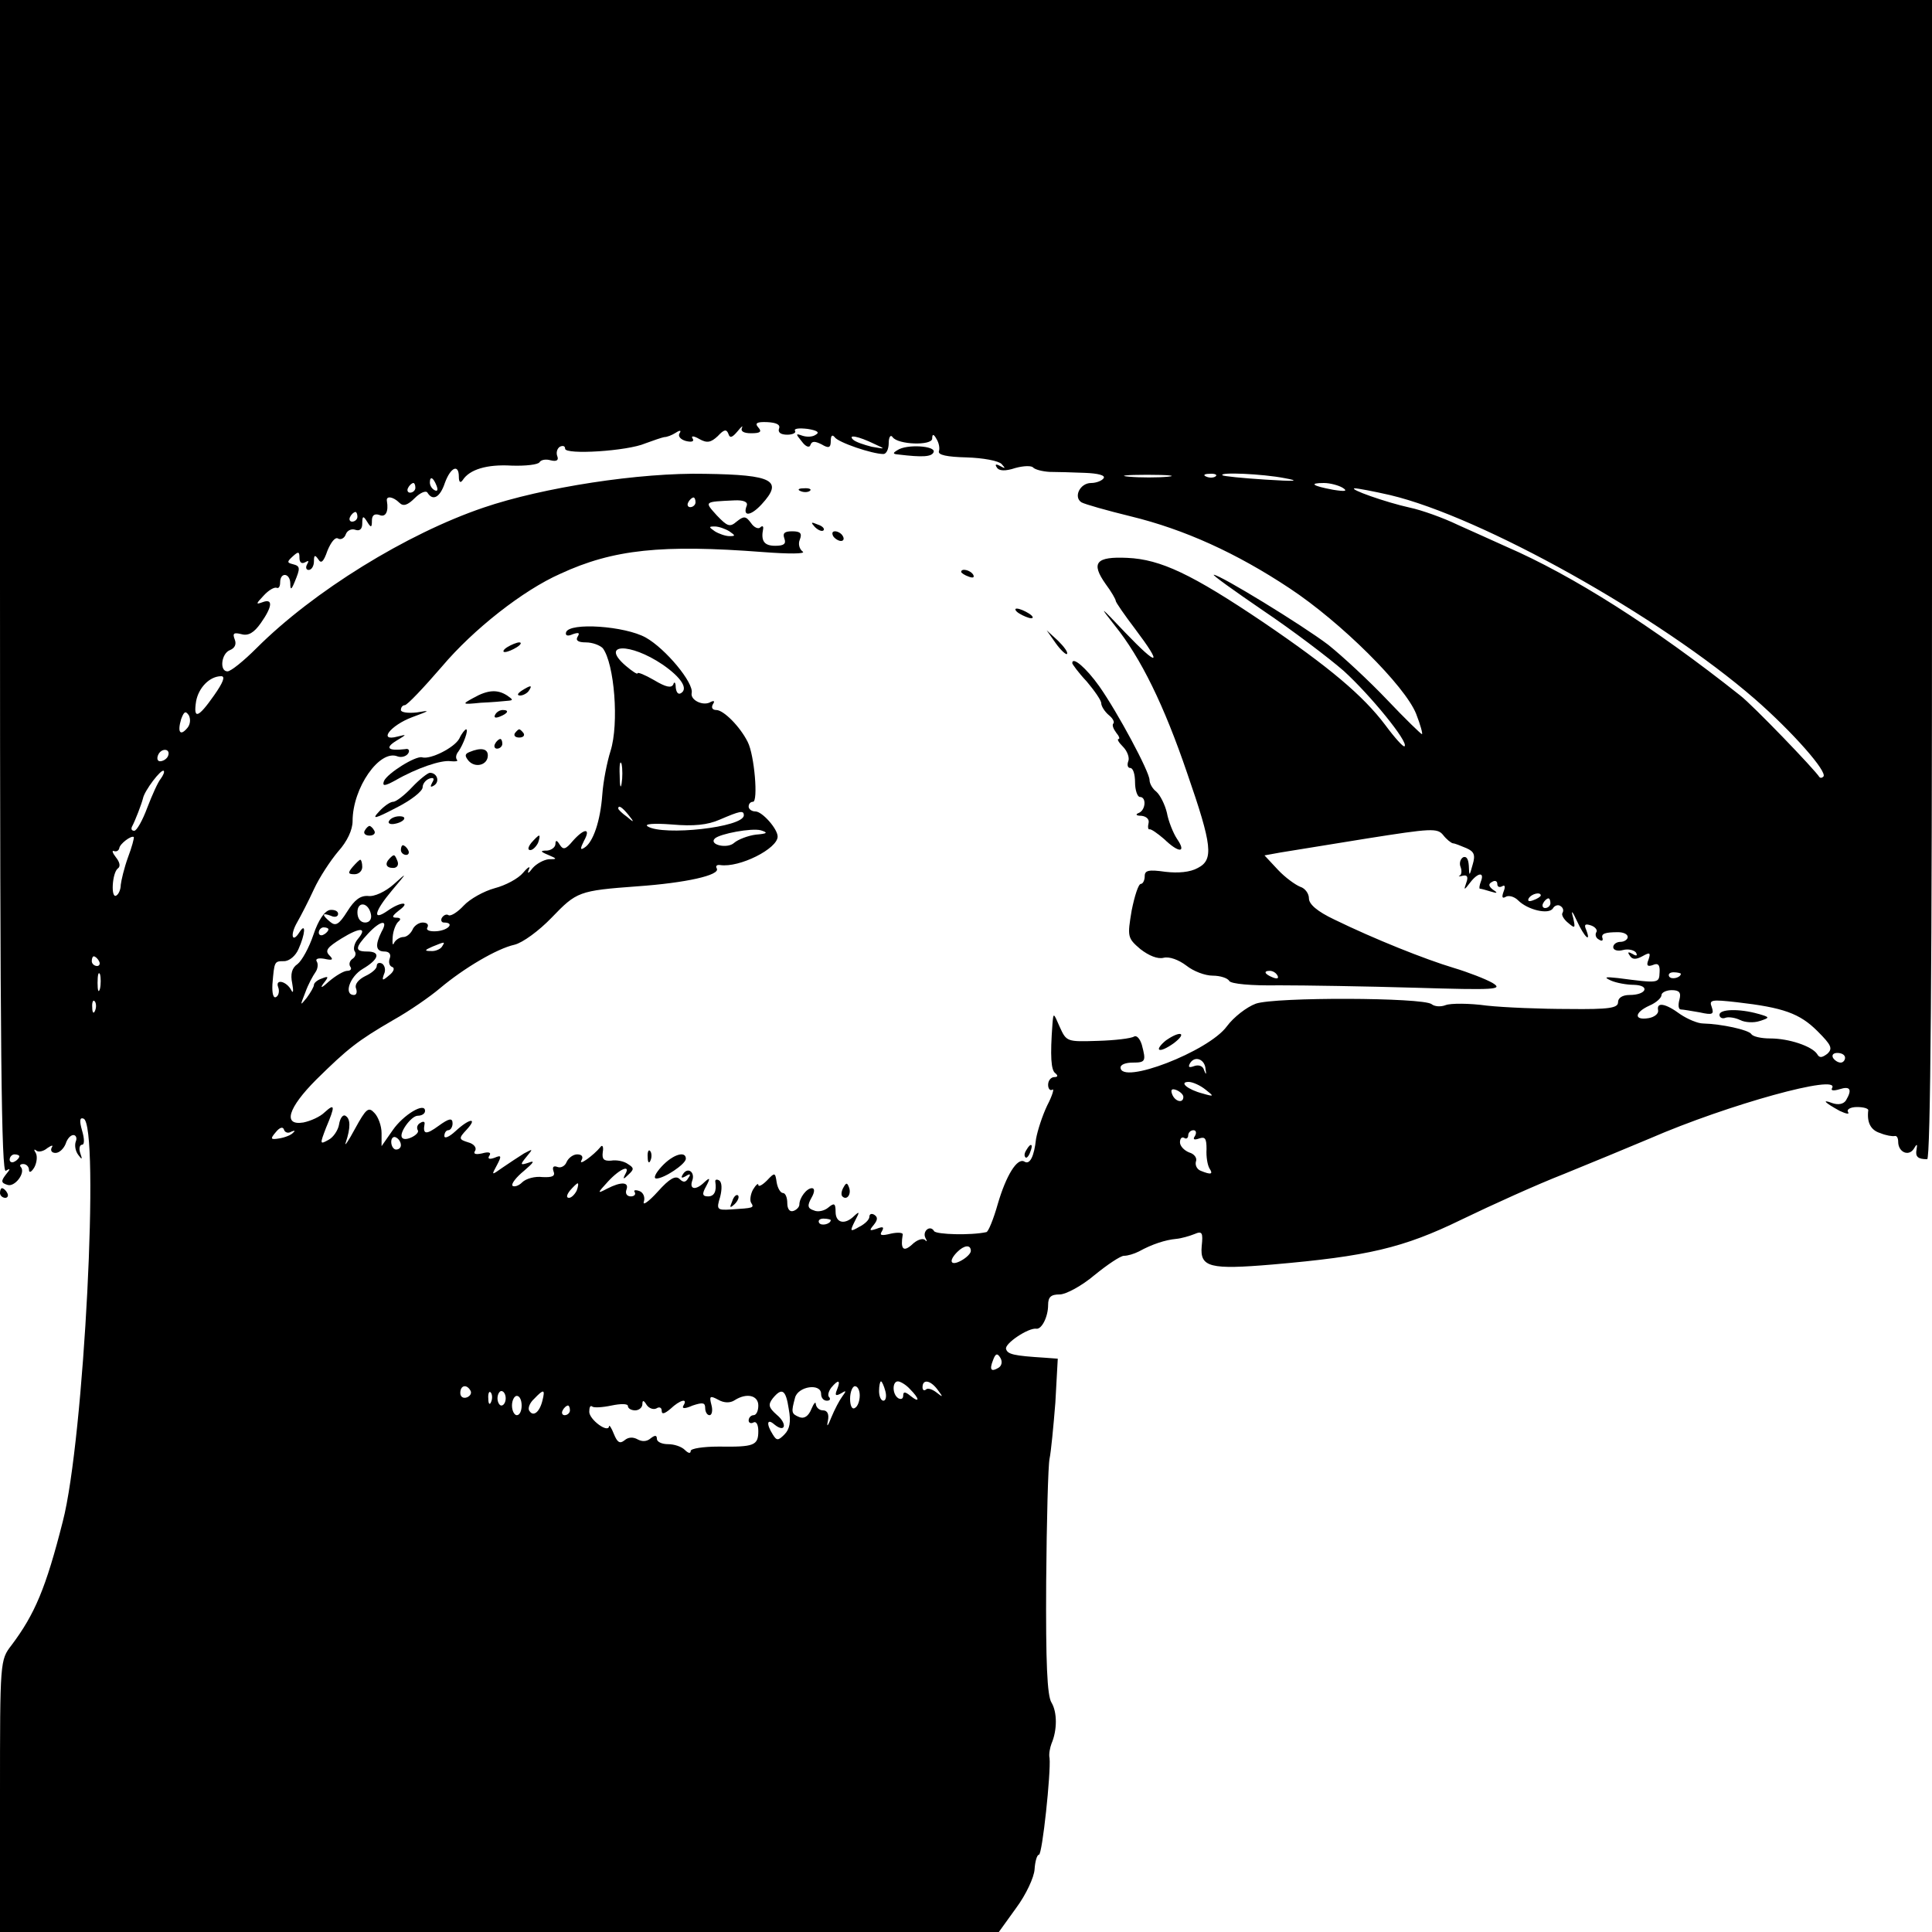 <?xml version="1.0" standalone="no"?>
<!DOCTYPE svg PUBLIC "-//W3C//DTD SVG 20010904//EN"
 "http://www.w3.org/TR/2001/REC-SVG-20010904/DTD/svg10.dtd">
<svg version="1.0" xmlns="http://www.w3.org/2000/svg"
 width="400pt" height="400pt" viewBox="0 0 400 400"
 preserveAspectRatio="xMidYMid meet">
<g transform="translate(0,400) scale(0.1,-0.1)"
fill="#000000" stroke="none">
<path d="M0 2784 c0 -969 3 -1214 12 -1208 10 6 10 4 0 -8 -10 -13 -10 -17 3
-21 15 -6 39 25 28 37 -3 3 -1 6 5 6 7 0 12 -6 12 -12 0 -7 5 -5 11 5 5 9 7
23 3 30 -4 6 -4 9 1 5 4 -4 15 -2 23 5 9 6 13 7 9 1 -3 -6 0 -11 8 -11 8 0 17
9 21 19 3 10 10 18 16 18 5 0 8 -6 5 -13 -3 -8 -1 -20 5 -28 8 -11 9 -10 4 4
-3 9 -1 17 4 17 5 0 5 12 0 29 -6 21 -5 28 3 25 34 -13 1 -665 -43 -834 -35
-138 -58 -192 -106 -256 -24 -31 -24 -32 -24 -312 l0 -282 1034 0 1034 0 36
50 c20 27 37 63 38 80 1 16 5 30 9 30 7 0 25 171 22 200 -2 8 1 22 4 30 12 28
12 65 0 85 -9 14 -12 83 -11 250 1 127 4 241 7 255 3 14 8 66 12 116 l5 91
-27 2 c-64 4 -77 7 -80 18 -4 11 47 45 63 42 11 -1 24 25 24 49 0 17 6 22 24
22 13 0 46 18 72 40 27 22 54 40 61 40 8 0 21 4 31 9 27 15 55 24 77 26 11 1
28 6 38 10 16 7 18 3 15 -25 -4 -44 17 -49 147 -38 196 17 270 34 391 93 62
30 157 73 211 94 54 22 134 55 179 74 161 70 396 135 377 104 -3 -5 3 -6 16
-2 22 7 26 -1 13 -23 -5 -8 -16 -10 -28 -6 -24 9 -16 1 15 -16 13 -6 21 -8 17
-2 -3 5 5 10 19 10 13 0 24 -3 23 -7 -3 -25 5 -41 25 -47 12 -5 25 -7 30 -6 4
1 7 -4 7 -12 0 -21 21 -31 32 -15 7 12 8 11 6 -1 -3 -15 3 -20 22 -20 7 0 10
407 10 1200 l0 1200 -2000 0 -2000 0 0 -1216z m1613 329 c-3 -8 3 -13 17 -13
11 0 19 4 16 8 -3 5 9 6 26 4 19 -3 26 -7 17 -12 -7 -5 -19 -5 -28 -2 -14 5
-14 4 -1 -12 8 -11 16 -14 18 -7 3 8 9 8 23 1 15 -9 19 -7 19 7 0 11 3 14 8 8
7 -11 78 -35 101 -35 6 0 11 10 11 23 0 12 4 18 8 12 11 -16 82 -18 82 -3 0
10 3 10 9 -1 5 -8 7 -19 5 -25 -3 -8 17 -12 57 -13 34 -1 67 -7 73 -14 8 -9 8
-10 -3 -4 -9 5 -12 4 -7 -3 4 -7 17 -8 38 -1 18 5 34 5 37 1 4 -4 18 -8 34 -9
15 0 48 -1 73 -2 27 -1 43 -5 39 -11 -3 -5 -15 -10 -26 -10 -23 0 -37 -29 -20
-40 7 -4 53 -17 102 -29 111 -27 219 -76 329 -149 106 -70 239 -202 262 -260
9 -23 14 -42 12 -42 -2 0 -35 32 -72 71 -37 39 -92 90 -122 114 -54 41 -224
145 -237 145 -4 0 42 -33 102 -74 61 -41 136 -98 167 -125 55 -50 135 -148
126 -156 -2 -3 -20 17 -40 44 -46 61 -116 120 -253 213 -147 99 -212 130 -281
133 -65 3 -76 -10 -45 -54 12 -16 21 -32 21 -35 0 -3 18 -29 40 -58 58 -77 49
-80 -21 -7 -52 55 -55 57 -21 14 54 -67 102 -165 150 -306 52 -150 55 -179 22
-196 -16 -9 -41 -11 -67 -8 -35 5 -43 3 -43 -9 0 -9 -4 -16 -8 -16 -5 0 -13
-25 -19 -55 -9 -54 -9 -57 18 -80 18 -14 36 -21 48 -18 12 3 31 -4 47 -16 15
-12 39 -21 55 -21 15 0 31 -5 34 -11 4 -6 45 -10 103 -9 54 0 180 -2 282 -5
167 -5 183 -4 160 10 -14 8 -50 22 -80 31 -60 18 -165 60 -247 100 -36 17 -53
32 -53 44 0 10 -8 21 -18 24 -10 4 -31 19 -46 35 l-28 30 33 6 c19 3 99 16
179 29 133 21 146 22 158 7 7 -9 16 -16 20 -17 4 0 16 -5 28 -10 16 -7 19 -14
13 -34 -7 -25 -7 -25 -8 -2 -1 14 -5 20 -12 17 -6 -4 -8 -13 -5 -20 3 -8 2
-16 -2 -18 -4 -2 -1 -2 7 0 9 2 11 -3 7 -14 -6 -17 -5 -17 8 0 16 21 30 22 22
2 -3 -8 -4 -15 -2 -15 3 0 13 -3 23 -6 13 -4 15 -3 4 4 -9 7 -10 12 -2 16 6 4
11 2 11 -4 0 -6 4 -8 10 -5 6 4 7 -1 3 -11 -4 -11 -3 -15 4 -11 6 4 18 1 26
-7 20 -20 63 -30 72 -17 3 6 11 9 16 5 5 -3 7 -9 4 -14 -3 -4 3 -14 12 -21 14
-12 15 -11 10 11 -5 17 -2 15 8 -7 15 -33 30 -47 19 -18 -5 11 -2 13 10 9 9
-3 14 -10 11 -14 -3 -5 -1 -12 5 -15 6 -4 9 -3 8 2 -4 10 5 13 32 13 11 0 20
-4 20 -10 0 -5 -7 -10 -15 -10 -8 0 -15 -5 -15 -11 0 -6 9 -9 20 -6 11 3 23 0
27 -5 4 -7 1 -8 -7 -3 -9 5 -11 4 -6 -3 5 -9 13 -9 26 -2 16 9 18 8 13 -7 -5
-12 -2 -15 9 -11 11 5 15 0 14 -15 -1 -23 -1 -23 -86 -12 -27 3 -30 2 -15 -5
11 -5 33 -9 48 -9 34 -1 26 -21 -9 -21 -15 0 -24 -6 -24 -15 0 -12 -18 -15
-102 -14 -57 0 -133 3 -170 7 -36 5 -75 5 -85 1 -10 -4 -23 -3 -29 2 -18 14
-324 15 -364 1 -19 -7 -46 -28 -60 -47 -38 -52 -220 -122 -220 -85 0 6 11 10
25 10 27 0 28 3 19 37 -4 13 -11 20 -16 17 -6 -4 -40 -8 -75 -9 -64 -2 -65 -2
-79 29 -13 30 -13 30 -15 6 -5 -67 -3 -96 6 -102 6 -5 5 -8 -2 -8 -7 0 -13 -7
-13 -16 0 -8 4 -13 9 -10 4 3 0 -12 -11 -33 -10 -21 -20 -52 -23 -69 -4 -37
-13 -54 -24 -47 -15 9 -38 -29 -55 -87 -9 -32 -20 -59 -24 -59 -32 -7 -103 -5
-108 2 -8 14 -25 0 -18 -14 4 -7 3 -9 -1 -4 -5 4 -17 0 -27 -10 -18 -16 -24
-9 -19 21 1 4 -10 5 -24 2 -20 -5 -25 -4 -19 5 5 9 2 10 -11 5 -15 -5 -16 -4
-6 8 8 10 9 16 1 21 -5 3 -10 2 -10 -4 0 -6 -9 -15 -21 -21 -19 -11 -20 -10
-9 12 10 19 10 21 -1 11 -20 -20 -39 -15 -39 8 0 18 -3 19 -15 9 -8 -7 -22
-10 -30 -6 -13 4 -14 10 -5 26 7 12 7 20 1 20 -11 0 -26 -20 -26 -34 0 -5 -6
-11 -12 -13 -8 -3 -13 4 -13 16 0 12 -4 21 -9 21 -5 0 -11 10 -13 22 -3 21 -4
21 -20 4 -10 -10 -18 -14 -18 -9 0 4 -5 0 -11 -10 -5 -9 -7 -22 -4 -27 7 -11
5 -11 -41 -14 -30 -2 -31 0 -23 26 4 16 4 30 -2 34 -5 3 -9 2 -8 -3 3 -19 -2
-30 -15 -30 -12 0 -13 5 -4 21 9 17 8 19 -3 9 -18 -18 -32 -16 -26 2 7 18 -9
30 -19 14 -5 -8 -3 -9 6 -4 9 6 11 4 5 -4 -5 -9 -10 -10 -18 -2 -8 8 -21 1
-45 -26 -19 -21 -32 -30 -29 -21 3 9 -1 19 -9 22 -8 3 -13 2 -10 -2 3 -5 -1
-9 -8 -9 -8 0 -12 6 -9 14 6 16 -11 17 -40 2 -21 -11 -21 -10 2 15 25 27 48
36 35 14 -5 -10 -3 -10 7 0 12 11 12 14 -1 22 -8 6 -24 9 -35 7 -15 -1 -19 3
-17 18 2 11 -1 16 -5 10 -14 -17 -47 -41 -39 -27 4 7 1 12 -9 12 -8 0 -18 -7
-22 -16 -3 -8 -12 -13 -19 -10 -8 3 -11 0 -8 -9 4 -10 -2 -13 -23 -12 -15 2
-34 -3 -42 -11 -7 -7 -16 -10 -20 -7 -3 4 8 18 24 31 20 17 23 22 10 17 -18
-6 -19 -5 -5 12 14 17 14 17 -5 7 -11 -7 -31 -20 -44 -29 -24 -17 -24 -17 -12
5 10 19 9 21 -5 15 -11 -4 -15 -2 -11 4 5 7 -1 9 -15 5 -14 -3 -19 -1 -14 6 3
6 -3 14 -15 17 -19 6 -20 8 -3 26 24 26 6 24 -23 -3 -13 -12 -23 -16 -23 -10
0 7 4 12 8 12 5 0 9 7 9 14 0 12 -7 11 -29 -5 -26 -19 -33 -18 -29 4 1 5 -3 6
-9 2 -6 -3 -8 -10 -5 -15 5 -8 -25 -24 -32 -16 -9 8 18 46 32 46 8 0 15 4 15
10 0 19 -45 -8 -67 -40 l-23 -33 0 27 c0 15 -7 34 -15 42 -12 13 -17 9 -40
-33 -14 -26 -23 -39 -19 -28 10 30 10 49 -1 55 -5 3 -11 -5 -13 -18 -2 -12
-12 -27 -22 -32 -18 -10 -18 -9 -5 25 19 45 19 52 -3 32 -9 -9 -29 -18 -44
-21 -43 -7 -32 30 27 89 65 64 85 80 159 123 34 19 77 49 97 66 50 42 118 82
154 90 17 4 51 29 77 56 52 54 56 56 178 65 99 7 172 23 164 37 -3 5 0 8 7 7
40 -6 119 34 119 59 0 16 -32 52 -46 52 -8 0 -14 5 -14 10 0 6 4 10 9 10 11 0
3 97 -11 124 -16 32 -50 66 -65 66 -8 0 -11 5 -7 12 4 6 3 8 -4 5 -15 -10 -43
3 -40 18 5 21 -54 92 -95 115 -43 24 -158 32 -165 11 -2 -7 3 -9 14 -4 12 4
15 3 10 -5 -5 -8 1 -12 17 -12 14 0 29 -6 35 -12 24 -32 34 -156 16 -213 -7
-22 -15 -62 -17 -90 -4 -55 -19 -99 -37 -110 -9 -6 -9 -2 -1 14 15 27 1 27
-23 0 -15 -18 -20 -19 -27 -8 -6 10 -9 10 -9 2 0 -7 -8 -13 -17 -14 -15 0 -15
-2 2 -9 19 -8 19 -9 1 -9 -10 -1 -25 -9 -33 -18 -9 -12 -12 -13 -8 -3 4 8 -2
5 -12 -7 -10 -12 -36 -26 -59 -32 -22 -6 -51 -22 -64 -36 -12 -13 -26 -22 -31
-20 -4 3 -10 1 -14 -5 -3 -5 -1 -10 4 -10 23 0 10 -16 -15 -18 -14 -1 -23 2
-19 8 3 6 -1 10 -10 10 -8 0 -18 -7 -21 -15 -4 -8 -12 -15 -19 -15 -7 0 -16
-6 -19 -12 -3 -7 -4 -2 -3 12 1 14 7 28 12 32 6 5 4 8 -4 8 -11 0 -9 4 5 15
26 19 4 19 -24 -1 -32 -22 -27 -1 10 43 32 38 32 38 3 12 -17 -15 -40 -26 -53
-24 -16 1 -28 -8 -43 -32 -17 -27 -24 -31 -35 -22 -18 15 -18 20 1 13 8 -4 15
-2 15 4 0 6 -8 9 -17 8 -11 -2 -24 -21 -34 -51 -9 -27 -24 -54 -33 -61 -12 -8
-15 -21 -11 -40 3 -16 2 -22 -2 -14 -10 19 -34 24 -27 6 3 -8 1 -17 -4 -20 -6
-4 -9 7 -8 26 4 48 4 48 24 48 11 0 24 11 30 25 14 31 16 57 2 35 -15 -24 -20
-6 -5 20 8 14 24 45 35 69 11 24 34 59 50 78 19 21 30 45 30 63 0 69 56 149
93 134 8 -3 18 0 22 6 4 6 1 11 -6 9 -35 -4 -43 2 -19 17 23 14 23 14 3 9 -41
-11 -15 23 30 40 38 14 39 15 10 10 -18 -2 -33 0 -33 5 0 6 4 10 8 10 5 0 39
36 77 80 65 77 168 158 245 192 110 51 211 61 420 45 52 -4 89 -4 82 1 -7 5
-10 16 -6 25 5 13 1 17 -16 17 -16 0 -20 -4 -16 -15 4 -11 -1 -15 -19 -15 -23
0 -30 10 -25 35 1 6 -2 7 -6 3 -4 -4 -13 0 -19 9 -11 15 -15 15 -30 3 -14 -12
-19 -10 -41 13 -26 29 -27 28 36 31 19 1 29 -3 26 -11 -9 -23 8 -22 31 3 45
49 24 61 -117 63 -135 3 -336 -28 -459 -70 -159 -54 -352 -173 -470 -291 -26
-26 -53 -48 -60 -48 -17 0 -13 37 5 44 10 4 14 12 10 22 -5 13 -2 15 14 11 14
-4 26 3 40 23 24 34 26 52 3 43 -14 -5 -13 -3 3 14 10 11 22 18 27 16 4 -2 7
3 7 11 0 22 20 20 21 -1 0 -15 2 -15 9 2 12 29 12 33 -4 37 -12 3 -12 5 0 16
12 11 14 10 14 -3 0 -10 5 -13 12 -9 7 4 8 3 4 -4 -4 -7 -2 -12 3 -12 6 0 11
8 11 18 0 13 2 14 9 4 6 -10 11 -5 19 18 7 17 16 29 22 25 5 -3 13 0 16 9 3 8
12 12 20 9 9 -3 14 2 14 13 0 16 2 17 10 4 8 -13 10 -13 10 2 0 11 5 15 15 12
13 -6 20 6 16 29 -2 11 13 9 26 -4 8 -8 17 -5 32 10 11 11 23 16 26 11 11 -18
26 -10 36 20 12 33 29 40 29 13 0 -11 3 -14 8 -7 14 22 50 33 101 30 29 -1 55
2 58 7 3 5 13 7 23 4 12 -3 17 0 14 8 -3 7 -1 16 5 20 6 3 11 2 11 -4 0 -13
129 -5 166 11 16 6 34 12 39 13 6 0 16 4 24 9 9 6 12 5 8 -1 -4 -6 2 -13 13
-16 12 -3 18 -1 14 5 -4 6 2 6 14 -1 16 -9 24 -7 38 6 13 14 18 15 22 5 3 -10
8 -8 19 5 8 10 12 13 9 7 -3 -7 4 -11 19 -11 19 0 23 3 15 12 -8 9 -3 12 19
11 18 -1 27 -5 24 -13z m197 -32 c24 -11 24 -11 -5 -6 -16 4 -34 10 -39 15
-11 11 11 7 44 -9z m608 -68 c-21 -2 -57 -2 -80 0 -24 2 -7 4 37 4 44 0 63 -2
43 -4z m99 1 c-3 -3 -12 -4 -19 -1 -8 3 -5 6 6 6 11 1 17 -2 13 -5z m143 -4
c33 -6 22 -7 -40 -3 -47 3 -87 7 -89 9 -8 7 83 3 129 -6z m-1756 -16 c3 -8 2
-12 -4 -9 -6 3 -10 10 -10 16 0 14 7 11 14 -7z m-44 -4 c0 -5 -5 -10 -11 -10
-5 0 -7 5 -4 10 3 6 8 10 11 10 2 0 4 -4 4 -10z m1920 0 c11 -7 5 -8 -20 -4
-43 8 -51 14 -19 14 13 0 31 -5 39 -10z m98 -15 c190 -45 558 -251 755 -422
78 -68 152 -152 142 -161 -3 -3 -6 -3 -8 -1 -10 16 -138 149 -164 169 -180
143 -348 249 -484 308 -24 11 -69 31 -100 45 -31 15 -76 31 -100 36 -50 11
-129 39 -114 40 6 0 38 -6 73 -14z m-1438 -15 c0 -5 -5 -10 -11 -10 -5 0 -7 5
-4 10 3 6 8 10 11 10 2 0 4 -4 4 -10z m-700 -30 c0 -5 -5 -10 -11 -10 -5 0 -7
5 -4 10 3 6 8 10 11 10 2 0 4 -4 4 -10z m770 -30 c13 -9 13 -10 0 -10 -8 0
-22 5 -30 10 -13 9 -13 10 0 10 8 0 22 -5 30 -10z m-138 -276 c39 -27 53 -50
38 -59 -6 -4 -10 2 -11 12 0 10 -3 13 -5 6 -4 -8 -15 -6 -40 9 -19 11 -34 17
-34 14 0 -3 -11 4 -25 16 -53 46 9 48 77 2z m-929 -64 c-33 -47 -43 -50 -37
-12 5 28 28 52 52 52 9 0 4 -13 -15 -40z m-55 -67 c-15 -18 -21 -9 -13 18 6
16 9 18 16 8 4 -8 3 -19 -3 -26z m-40 -58 c-2 -5 -8 -10 -15 -11 -6 -1 -9 4
-6 12 6 16 27 15 21 -1z m939 -57 c-2 -13 -4 -5 -4 17 -1 22 1 32 4 23 2 -10
2 -28 0 -40z m-954 10 c-6 -7 -18 -34 -28 -60 -10 -27 -22 -48 -27 -48 -5 0
-7 3 -5 8 7 13 20 47 23 59 3 16 38 62 43 57 2 -2 -1 -9 -6 -16z m968 -75 c13
-16 12 -17 -3 -4 -10 7 -18 15 -18 17 0 8 8 3 21 -13z m239 -1 c0 -25 -167
-43 -199 -23 -8 5 11 7 50 4 45 -4 74 -1 99 10 42 18 50 20 50 9z m25 -40
c-16 -2 -37 -10 -45 -17 -14 -13 -53 -4 -40 9 11 10 76 22 95 17 16 -5 14 -7
-10 -9z m-1300 -47 c-8 -22 -14 -48 -15 -57 0 -9 -4 -19 -9 -22 -12 -8 -9 47
3 56 6 4 4 13 -4 23 -7 9 -9 15 -4 13 5 -2 10 1 11 6 1 9 25 27 30 23 1 -2 -4
-21 -12 -42z m2925 -79 c0 -2 -7 -7 -16 -10 -8 -3 -12 -2 -9 4 6 10 25 14 25
6z m20 -16 c0 -5 -5 -10 -11 -10 -5 0 -7 5 -4 10 3 6 8 10 11 10 2 0 4 -4 4
-10z m-2442 -23 c2 -10 -3 -17 -12 -17 -10 0 -16 9 -16 21 0 24 23 21 28 -4z
m22 -36 c-14 -28 -12 -41 6 -41 10 0 14 -6 11 -14 -3 -8 -1 -16 5 -18 6 -2 3
-10 -6 -17 -14 -12 -16 -12 -11 2 4 8 2 18 -4 22 -6 3 -11 1 -11 -5 0 -6 -11
-15 -24 -21 -14 -7 -22 -17 -19 -25 3 -8 1 -14 -4 -14 -22 0 -9 38 18 54 34
20 38 36 9 36 -26 0 -25 8 2 37 26 28 43 30 28 4z m-110 5 c0 -3 -4 -8 -10
-11 -5 -3 -10 -1 -10 4 0 6 5 11 10 11 6 0 10 -2 10 -4z m61 -20 c-7 -8 -10
-20 -7 -25 4 -5 2 -12 -4 -16 -6 -4 -8 -11 -5 -16 4 -5 1 -9 -6 -9 -7 0 -24
-10 -38 -22 -14 -13 -19 -15 -12 -5 12 15 12 17 -3 11 -9 -3 -16 -9 -16 -13 0
-4 -7 -16 -15 -27 -14 -17 -14 -17 -3 11 6 17 16 35 21 42 5 7 6 17 3 22 -4 6
3 8 15 6 18 -4 20 -2 11 7 -10 10 -4 17 25 35 39 24 54 23 34 -1z m174 -16
c-3 -5 -14 -10 -23 -9 -14 0 -13 2 3 9 27 11 27 11 20 0z m-710 -30 c3 -5 1
-10 -4 -10 -6 0 -11 5 -11 10 0 6 2 10 4 10 3 0 8 -4 11 -10z m2 -57 c-3 -10
-5 -4 -5 12 0 17 2 24 5 18 2 -7 2 -21 0 -30z m2438 27 c3 -6 -1 -7 -9 -4 -18
7 -21 14 -7 14 6 0 13 -4 16 -10z m835 4 c0 -8 -19 -13 -24 -6 -3 5 1 9 9 9 8
0 15 -2 15 -3z m-3 -54 c-3 -11 -2 -20 3 -20 4 0 22 -3 39 -6 27 -6 30 -4 25
11 -6 15 -1 16 52 10 96 -11 130 -23 167 -60 29 -29 32 -36 20 -47 -11 -8 -16
-9 -21 0 -11 16 -58 32 -97 32 -19 0 -36 4 -39 9 -6 9 -62 21 -100 22 -11 0
-32 9 -47 19 -31 23 -50 26 -46 8 1 -7 -8 -14 -20 -16 -31 -5 -29 12 2 26 14
6 25 16 25 22 0 5 10 10 21 10 16 0 20 -5 16 -20z m-3280 -22 c-3 -8 -6 -5 -6
6 -1 11 2 17 5 13 3 -3 4 -12 1 -19z m3623 -98 c0 -5 -4 -10 -9 -10 -6 0 -13
5 -16 10 -3 6 1 10 9 10 9 0 16 -4 16 -10z m-1324 -24 c2 -11 1 -12 -3 -2 -2
9 -11 12 -20 9 -11 -4 -14 -3 -9 6 10 16 31 8 32 -13z m0 -42 c18 -14 18 -15
-6 -8 -31 8 -50 24 -29 24 8 0 24 -7 35 -16z m-46 -15 c0 -14 -17 -10 -23 5
-4 10 -1 13 9 9 7 -3 14 -9 14 -14z m-1847 -72 c7 3 9 2 4 -2 -4 -5 -17 -10
-29 -12 -18 -3 -19 -1 -7 13 8 10 15 12 17 5 2 -6 9 -8 15 -4z m1871 -9 c-5
-7 -2 -9 9 -5 12 4 15 0 15 -22 -1 -16 2 -33 6 -40 8 -12 4 -14 -18 -5 -8 3
-12 12 -10 19 3 7 -3 16 -14 19 -10 4 -19 13 -19 21 0 8 4 12 9 9 4 -3 8 0 8
5 0 6 5 11 11 11 5 0 7 -5 3 -12z m-1644 -19 c0 -5 -4 -9 -10 -9 -5 0 -10 7
-10 16 0 8 5 12 10 9 6 -3 10 -10 10 -16z m-790 -23 c0 -3 -4 -8 -10 -11 -5
-3 -10 -1 -10 4 0 6 5 11 10 11 6 0 10 -2 10 -4z m1154 -71 c-4 -8 -11 -15
-16 -15 -6 0 -5 6 2 15 7 8 14 15 16 15 2 0 1 -7 -2 -15z m526 -61 c0 -8 -19
-13 -24 -6 -3 5 1 9 9 9 8 0 15 -2 15 -3z m290 -64 c0 -5 -9 -14 -20 -20 -22
-12 -27 -1 -8 18 14 14 28 16 28 2z m57 -242 c-15 -9 -19 -4 -11 16 5 14 9 15
15 5 5 -8 3 -17 -4 -21z m-334 -45 c-5 -12 -3 -14 8 -8 11 7 12 6 3 -6 -6 -8
-16 -27 -23 -44 -7 -18 -10 -21 -7 -7 3 14 -1 22 -10 22 -8 0 -14 6 -15 13 0
6 -4 2 -9 -10 -6 -15 -15 -21 -25 -17 -17 7 -17 10 -9 40 6 24 54 31 54 8 0
-8 5 -14 12 -14 6 0 8 3 5 7 -4 3 -2 12 4 20 15 18 20 16 12 -4z m100 -3 c3
-11 1 -20 -4 -20 -5 0 -9 9 -9 20 0 11 2 20 4 20 2 0 6 -9 9 -20z m51 4 c20
-20 21 -30 1 -14 -11 9 -15 9 -15 1 0 -7 -4 -9 -10 -6 -13 8 -13 35 -1 35 5 0
17 -7 25 -16z m57 -1 c12 -16 12 -17 -2 -6 -9 7 -19 10 -22 6 -4 -3 -7 -1 -7
5 0 17 16 15 31 -5z m-967 -2 c3 -5 0 -11 -7 -14 -8 -3 -14 1 -14 9 0 16 13
19 21 5z m806 -10 c0 -11 -4 -23 -10 -26 -6 -4 -10 5 -10 19 0 14 5 26 10 26
6 0 10 -9 10 -19z m-763 -13 c-3 -8 -6 -5 -6 6 -1 11 2 17 5 13 3 -3 4 -12 1
-19z m30 7 c0 -8 -4 -15 -9 -15 -4 0 -8 7 -8 15 0 8 4 15 8 15 5 0 9 -7 9 -15z
m76 -5 c-6 -24 -19 -34 -27 -21 -4 5 1 17 10 25 20 21 23 20 17 -4z m510 -17
c5 -27 2 -42 -9 -53 -13 -13 -16 -13 -24 0 -14 22 -12 34 3 21 23 -19 28 1 5
20 -17 15 -18 21 -8 34 19 23 27 18 33 -22z m-553 7 c0 -11 -4 -20 -10 -20 -5
0 -10 9 -10 20 0 11 5 20 10 20 6 0 10 -9 10 -20z m441 11 c25 16 49 10 49
-11 0 -11 -4 -20 -10 -20 -5 0 -10 -5 -10 -11 0 -5 5 -7 10 -4 6 3 10 -5 10
-18 0 -30 -9 -33 -82 -32 -32 0 -58 -4 -58 -9 0 -6 -5 -5 -12 2 -7 7 -22 12
-35 12 -13 0 -23 5 -23 11 0 8 -4 8 -13 1 -8 -7 -18 -7 -27 -2 -9 5 -19 5 -27
-2 -10 -8 -15 -4 -22 13 -5 13 -10 20 -10 16 -2 -15 -41 14 -41 30 0 9 2 14 6
11 3 -3 21 -2 40 2 19 4 34 4 34 -1 0 -5 7 -9 15 -9 8 0 15 6 15 13 0 9 3 8 9
-2 5 -7 14 -10 20 -7 6 4 11 2 11 -5 0 -8 6 -6 18 4 20 19 37 23 27 7 -4 -7 3
-7 19 0 21 7 26 6 26 -5 0 -8 4 -15 9 -15 5 0 7 10 4 21 -5 19 -3 20 14 11 12
-7 25 -7 34 -1z m-341 -21 c0 -5 -5 -10 -11 -10 -5 0 -7 5 -4 10 3 6 8 10 11
10 2 0 4 -4 4 -10z"/>
<path d="M1858 3068 c-10 -6 -10 -8 2 -9 50 -6 69 -5 73 5 5 13 -56 17 -75 4z"/>
<path d="M1658 2983 c7 -3 16 -2 19 1 4 3 -2 6 -13 5 -11 0 -14 -3 -6 -6z"/>
<path d="M1687 2909 c7 -7 15 -10 18 -7 3 3 -2 9 -12 12 -14 6 -15 5 -6 -5z"/>
<path d="M1725 2890 c3 -5 11 -10 16 -10 6 0 7 5 4 10 -3 6 -11 10 -16 10 -6
0 -7 -4 -4 -10z"/>
<path d="M1990 2816 c0 -2 7 -7 16 -10 8 -3 12 -2 9 4 -6 10 -25 14 -25 6z"/>
<path d="M2110 2730 c8 -5 20 -10 25 -10 6 0 3 5 -5 10 -8 5 -19 10 -25 10 -5
0 -3 -5 5 -10z"/>
<path d="M2186 2668 c10 -14 21 -24 23 -22 3 3 -6 15 -18 27 l-24 22 19 -27z"/>
<path d="M1050 2660 c-8 -5 -10 -10 -5 -10 6 0 17 5 25 10 8 5 11 10 5 10 -5
0 -17 -5 -25 -10z"/>
<path d="M2220 2627 c0 -2 13 -20 30 -38 16 -19 30 -39 30 -45 0 -6 7 -17 15
-24 9 -7 13 -15 10 -18 -3 -3 0 -11 6 -19 6 -7 8 -13 5 -13 -4 0 0 -7 9 -16 9
-9 14 -23 11 -30 -3 -8 -1 -14 4 -14 6 0 10 -13 10 -30 0 -16 5 -30 10 -30 14
0 12 -27 -2 -33 -8 -3 -6 -6 5 -6 10 -1 17 -7 15 -15 -2 -8 -1 -14 2 -13 3 1
16 -8 30 -20 31 -30 47 -29 27 0 -8 12 -18 37 -21 54 -4 17 -14 37 -22 44 -8
6 -14 17 -14 24 0 17 -66 140 -104 194 -27 38 -56 63 -56 48z"/>
<path d="M1080 2570 c-9 -6 -10 -10 -3 -10 6 0 15 5 18 10 8 12 4 12 -15 0z"/>
<path d="M980 2555 c-24 -13 -24 -14 15 -10 22 1 47 3 55 4 13 1 13 2 0 11
-20 13 -40 12 -70 -5z"/>
<path d="M1025 2520 c-3 -6 1 -7 9 -4 18 7 21 14 7 14 -6 0 -13 -4 -16 -10z"/>
<path d="M951 2471 c-10 -19 -60 -44 -77 -39 -13 4 -72 -33 -79 -49 -4 -11 1
-11 23 1 45 26 96 43 115 40 11 -1 16 0 13 3 -3 4 -2 11 3 17 10 14 22 46 16
46 -2 0 -9 -8 -14 -19z"/>
<path d="M1066 2482 c-3 -5 1 -9 9 -9 8 0 12 4 9 9 -3 4 -7 8 -9 8 -2 0 -6 -4
-9 -8z"/>
<path d="M1025 2460 c-3 -5 -1 -10 4 -10 6 0 11 5 11 10 0 6 -2 10 -4 10 -3 0
-8 -4 -11 -10z"/>
<path d="M972 2443 c-10 -4 -10 -8 -2 -18 14 -16 40 -9 40 11 0 14 -14 17 -38
7z"/>
<path d="M853 2370 c-15 -16 -33 -30 -39 -30 -6 0 -19 -9 -29 -20 -16 -17 -10
-16 36 8 30 15 54 34 54 42 0 7 6 15 14 18 9 3 11 0 6 -8 -5 -9 -4 -11 4 -6
12 8 6 26 -9 26 -4 0 -21 -13 -37 -30z"/>
<path d="M806 2301 c-4 -5 1 -8 9 -7 21 3 31 16 12 16 -9 0 -18 -4 -21 -9z"/>
<path d="M755 2280 c-3 -5 1 -10 10 -10 9 0 13 5 10 10 -3 6 -8 10 -10 10 -2
0 -7 -4 -10 -10z"/>
<path d="M1100 2255 c-7 -9 -8 -15 -2 -15 5 0 12 7 16 15 3 8 4 15 2 15 -2 0
-9 -7 -16 -15z"/>
<path d="M830 2240 c0 -5 5 -10 11 -10 5 0 7 5 4 10 -3 6 -8 10 -11 10 -2 0
-4 -4 -4 -10z"/>
<path d="M807 2223 c-11 -11 -8 -20 7 -20 8 0 12 6 9 14 -6 15 -7 15 -16 6z"/>
<path d="M730 2205 c-10 -12 -10 -15 4 -15 9 0 16 7 16 15 0 8 -2 15 -4 15 -2
0 -9 -7 -16 -15z"/>
<path d="M2414 1846 c-10 -8 -17 -17 -14 -19 3 -3 16 3 30 13 29 22 14 27 -16
6z"/>
<path d="M2125 1619 c-4 -6 -5 -12 -2 -15 2 -3 7 2 10 11 7 17 1 20 -8 4z"/>
<path d="M1341 1604 c0 -11 3 -14 6 -6 3 7 2 16 -1 19 -3 4 -6 -2 -5 -13z"/>
<path d="M1370 1585 c-13 -14 -18 -25 -11 -25 16 0 61 30 61 41 0 17 -27 9
-50 -16z"/>
<path d="M1746 1541 c-4 -7 -5 -15 -2 -18 9 -9 19 4 14 18 -4 11 -6 11 -12 0z"/>
<path d="M1516 1513 c-6 -14 -5 -15 5 -6 7 7 10 15 7 18 -3 3 -9 -2 -12 -12z"/>
<path d="M3560 1899 c0 -6 6 -9 13 -6 6 2 20 0 30 -5 10 -5 28 -6 40 -2 22 7
22 8 -3 15 -39 11 -80 10 -80 -2z"/>
<path d="M0 1530 c0 -5 5 -10 11 -10 5 0 7 5 4 10 -3 6 -8 10 -11 10 -2 0 -4
-4 -4 -10z"/>
</g>
</svg>
